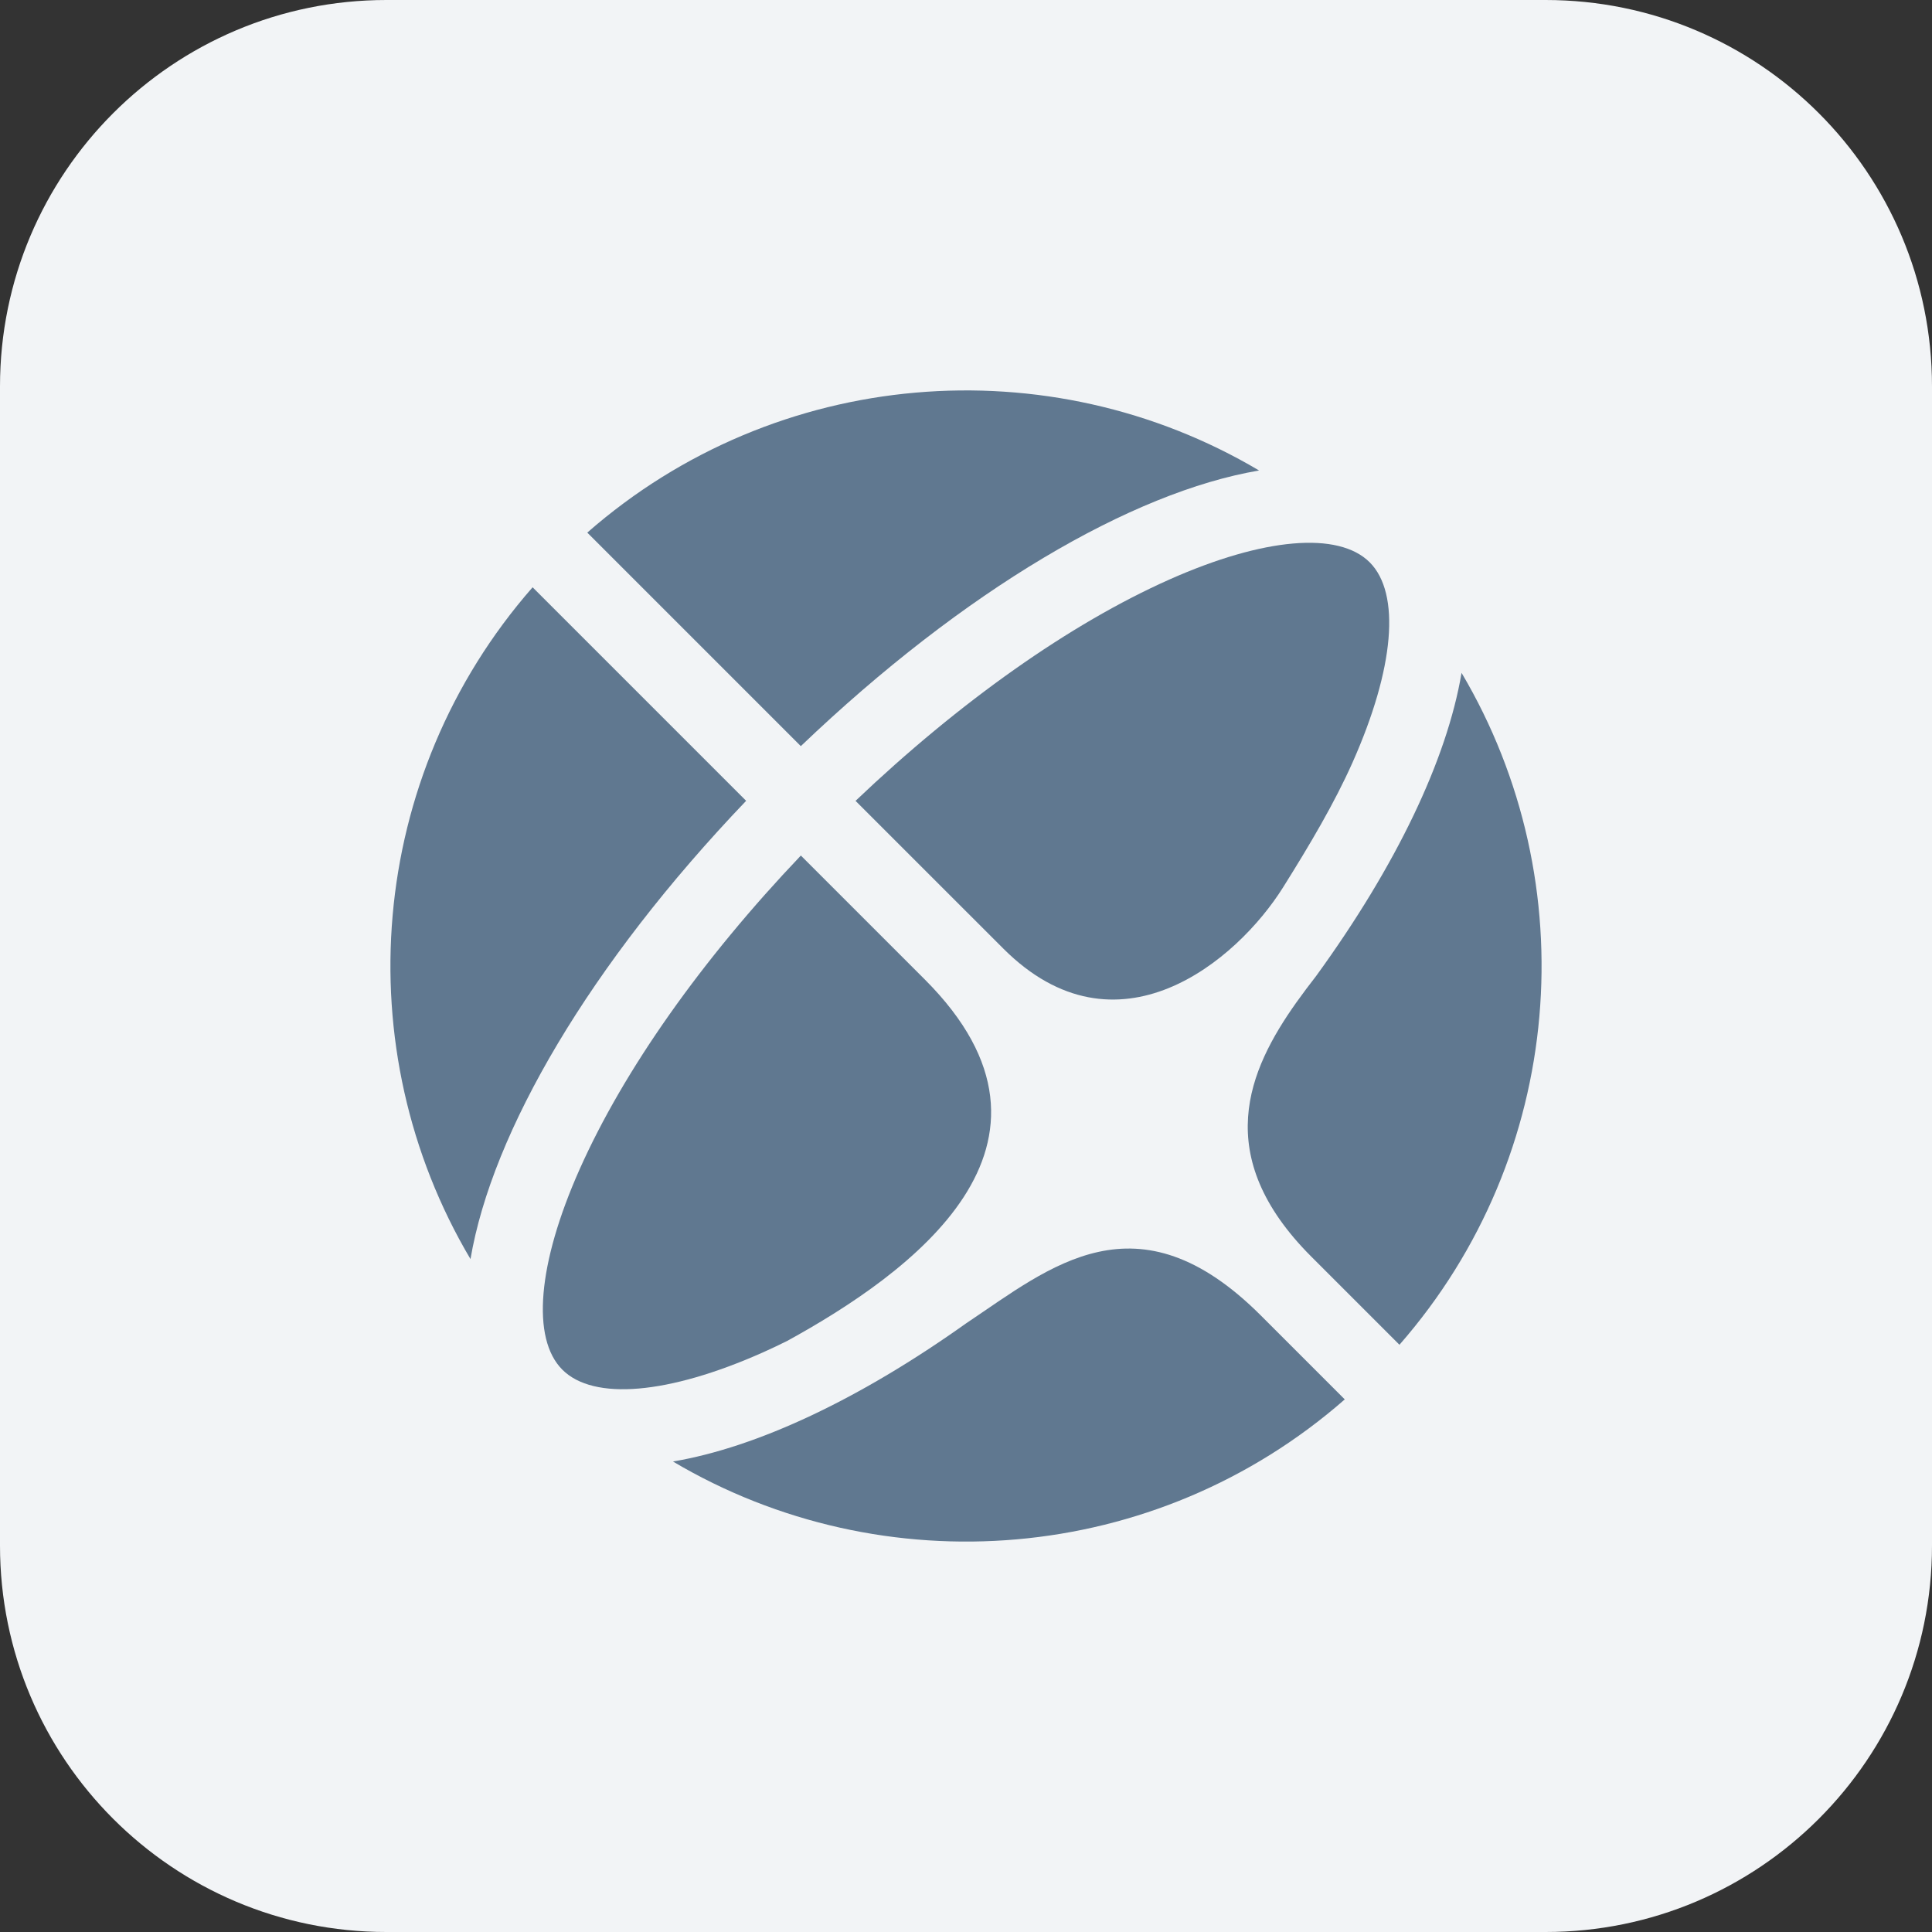 <svg width="40" height="40" viewBox="0 0 40 40" fill="none" xmlns="http://www.w3.org/2000/svg">
<rect x="0" y="0" width="40" height="40" fill="#333333" stroke="none"/>
<path d="M0 8C0 3.582 3.582 0 8 0H32C36.418 0 40 3.582 40 8V32C40 36.418 36.418 40 32 40H8C3.582 40 0 36.418 0 32V8Z" fill="#F2F4F6"/>
<path d="M17.713 16.581L20.771 19.638C23.123 21.991 25.61 19.895 26.564 18.373C27.126 17.477 27.631 16.621 28.002 15.788C28.87 13.838 29.003 12.288 28.358 11.642C27.712 10.997 26.163 11.13 24.212 11.998C22.151 12.915 19.866 14.531 17.713 16.581Z" fill="#607890"/>
<path d="M26.068 9.741C21.718 7.163 16.081 7.592 12.159 11.027L16.58 15.448C19.96 12.217 23.437 10.186 26.068 9.741Z" fill="#607890"/>
<path d="M11.027 12.159C7.592 16.081 7.163 21.718 9.741 26.068C10.186 23.436 12.216 19.96 15.448 16.58L11.027 12.159Z" fill="#607890"/>
<path d="M20.015 27.39L20.017 27.388C17.8 28.968 15.68 29.964 13.933 30.259C18.283 32.837 23.919 32.408 27.842 28.973L26.106 27.237C23.539 24.67 21.74 26.237 20.015 27.39Z" fill="#607890"/>
<path d="M16.295 27.764C18.816 26.38 22.572 23.703 19.146 20.278L16.581 17.713C14.531 19.866 12.916 22.151 11.999 24.212C11.131 26.163 10.998 27.713 11.643 28.358C12.289 29.004 13.838 28.87 15.789 28.003C15.957 27.928 16.125 27.848 16.295 27.764Z" fill="#607890"/>
<path d="M30.26 13.931C29.956 15.729 28.91 17.92 27.25 20.206C27.113 20.382 26.974 20.566 26.838 20.757C25.851 22.149 25.06 23.928 27.15 26.018L28.974 27.842C32.407 23.919 32.837 18.282 30.26 13.931Z" fill="#607890"/>
</svg>
